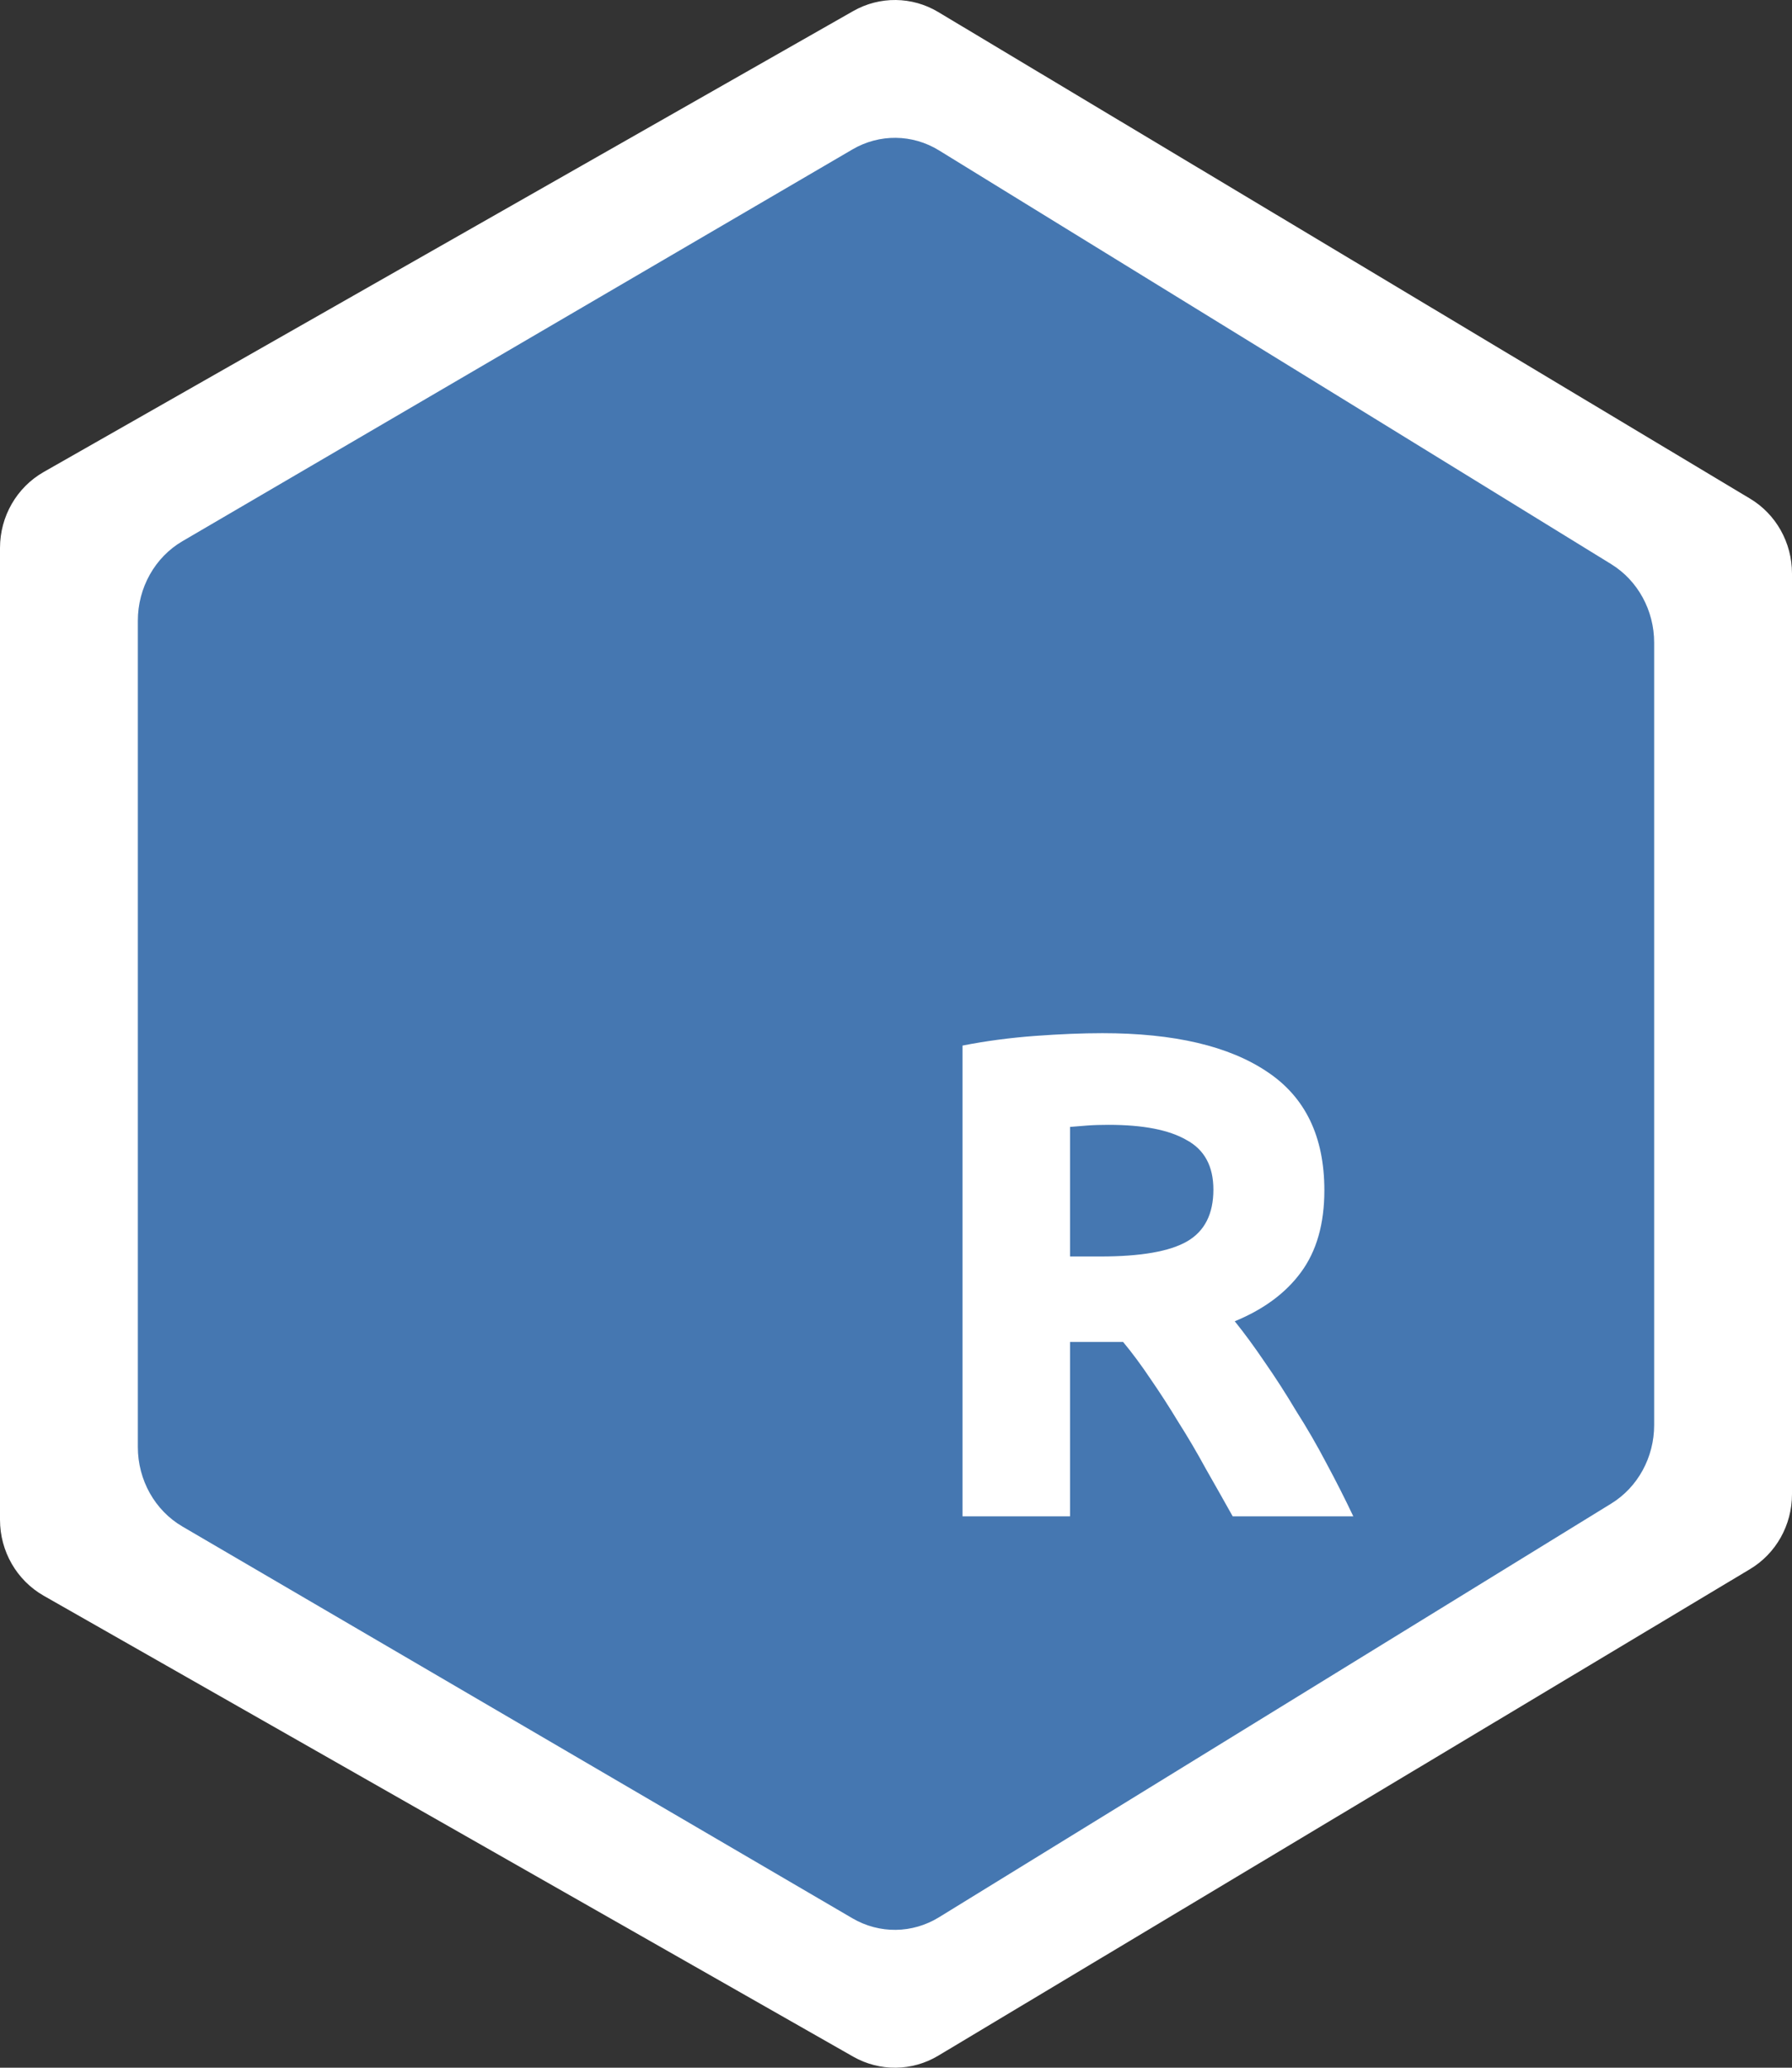<svg width="26" height="30" viewBox="0 0 26 30" fill="none" xmlns="http://www.w3.org/2000/svg">
<rect x="0" y="0" width="26" height="30" fill="#333333" stroke="none"/>
<path d="M0.634 6.848L12.38 0.16C12.764 -0.058 13.233 -0.053 13.612 0.174L25.389 7.233C25.768 7.459 26 7.873 26 8.321V21.679C26 22.127 25.768 22.541 25.389 22.767L13.612 29.826C13.233 30.053 12.764 30.058 12.38 29.84L0.634 23.152C0.243 22.929 0 22.508 0 22.05V7.95C0 7.492 0.243 7.071 0.634 6.848Z" fill="white"/>
<path d="M2.647 7.852L12.368 2.168C12.759 1.939 13.238 1.944 13.624 2.182L23.377 8.185C23.763 8.423 24 8.856 24 9.324V20.676C24 21.144 23.763 21.578 23.377 21.815L13.624 27.817C13.238 28.055 12.759 28.061 12.368 27.832L2.647 22.148C2.248 21.915 2 21.474 2 20.995V9.005C2 8.527 2.248 8.085 2.647 7.852Z" fill="#4577B1"/>
<path d="M15.995 14.99C17.035 14.99 17.831 15.177 18.385 15.55C18.938 15.917 19.215 16.49 19.215 17.27C19.215 17.757 19.102 18.153 18.875 18.46C18.655 18.76 18.335 18.997 17.915 19.17C18.055 19.343 18.201 19.543 18.355 19.77C18.508 19.99 18.658 20.223 18.805 20.47C18.958 20.71 19.105 20.963 19.245 21.23C19.385 21.49 19.515 21.747 19.635 22H17.885C17.758 21.773 17.628 21.543 17.495 21.31C17.368 21.077 17.235 20.85 17.095 20.63C16.962 20.41 16.828 20.203 16.695 20.01C16.561 19.81 16.428 19.63 16.295 19.47H15.525V22H13.965V15.17C14.305 15.103 14.655 15.057 15.015 15.03C15.382 15.003 15.708 14.99 15.995 14.99ZM16.085 16.32C15.972 16.32 15.868 16.323 15.775 16.33C15.688 16.337 15.605 16.343 15.525 16.35V18.23H15.965C16.552 18.23 16.971 18.157 17.225 18.01C17.478 17.863 17.605 17.613 17.605 17.26C17.605 16.92 17.475 16.68 17.215 16.54C16.962 16.393 16.585 16.32 16.085 16.32Z" fill="white"/>
</svg>

